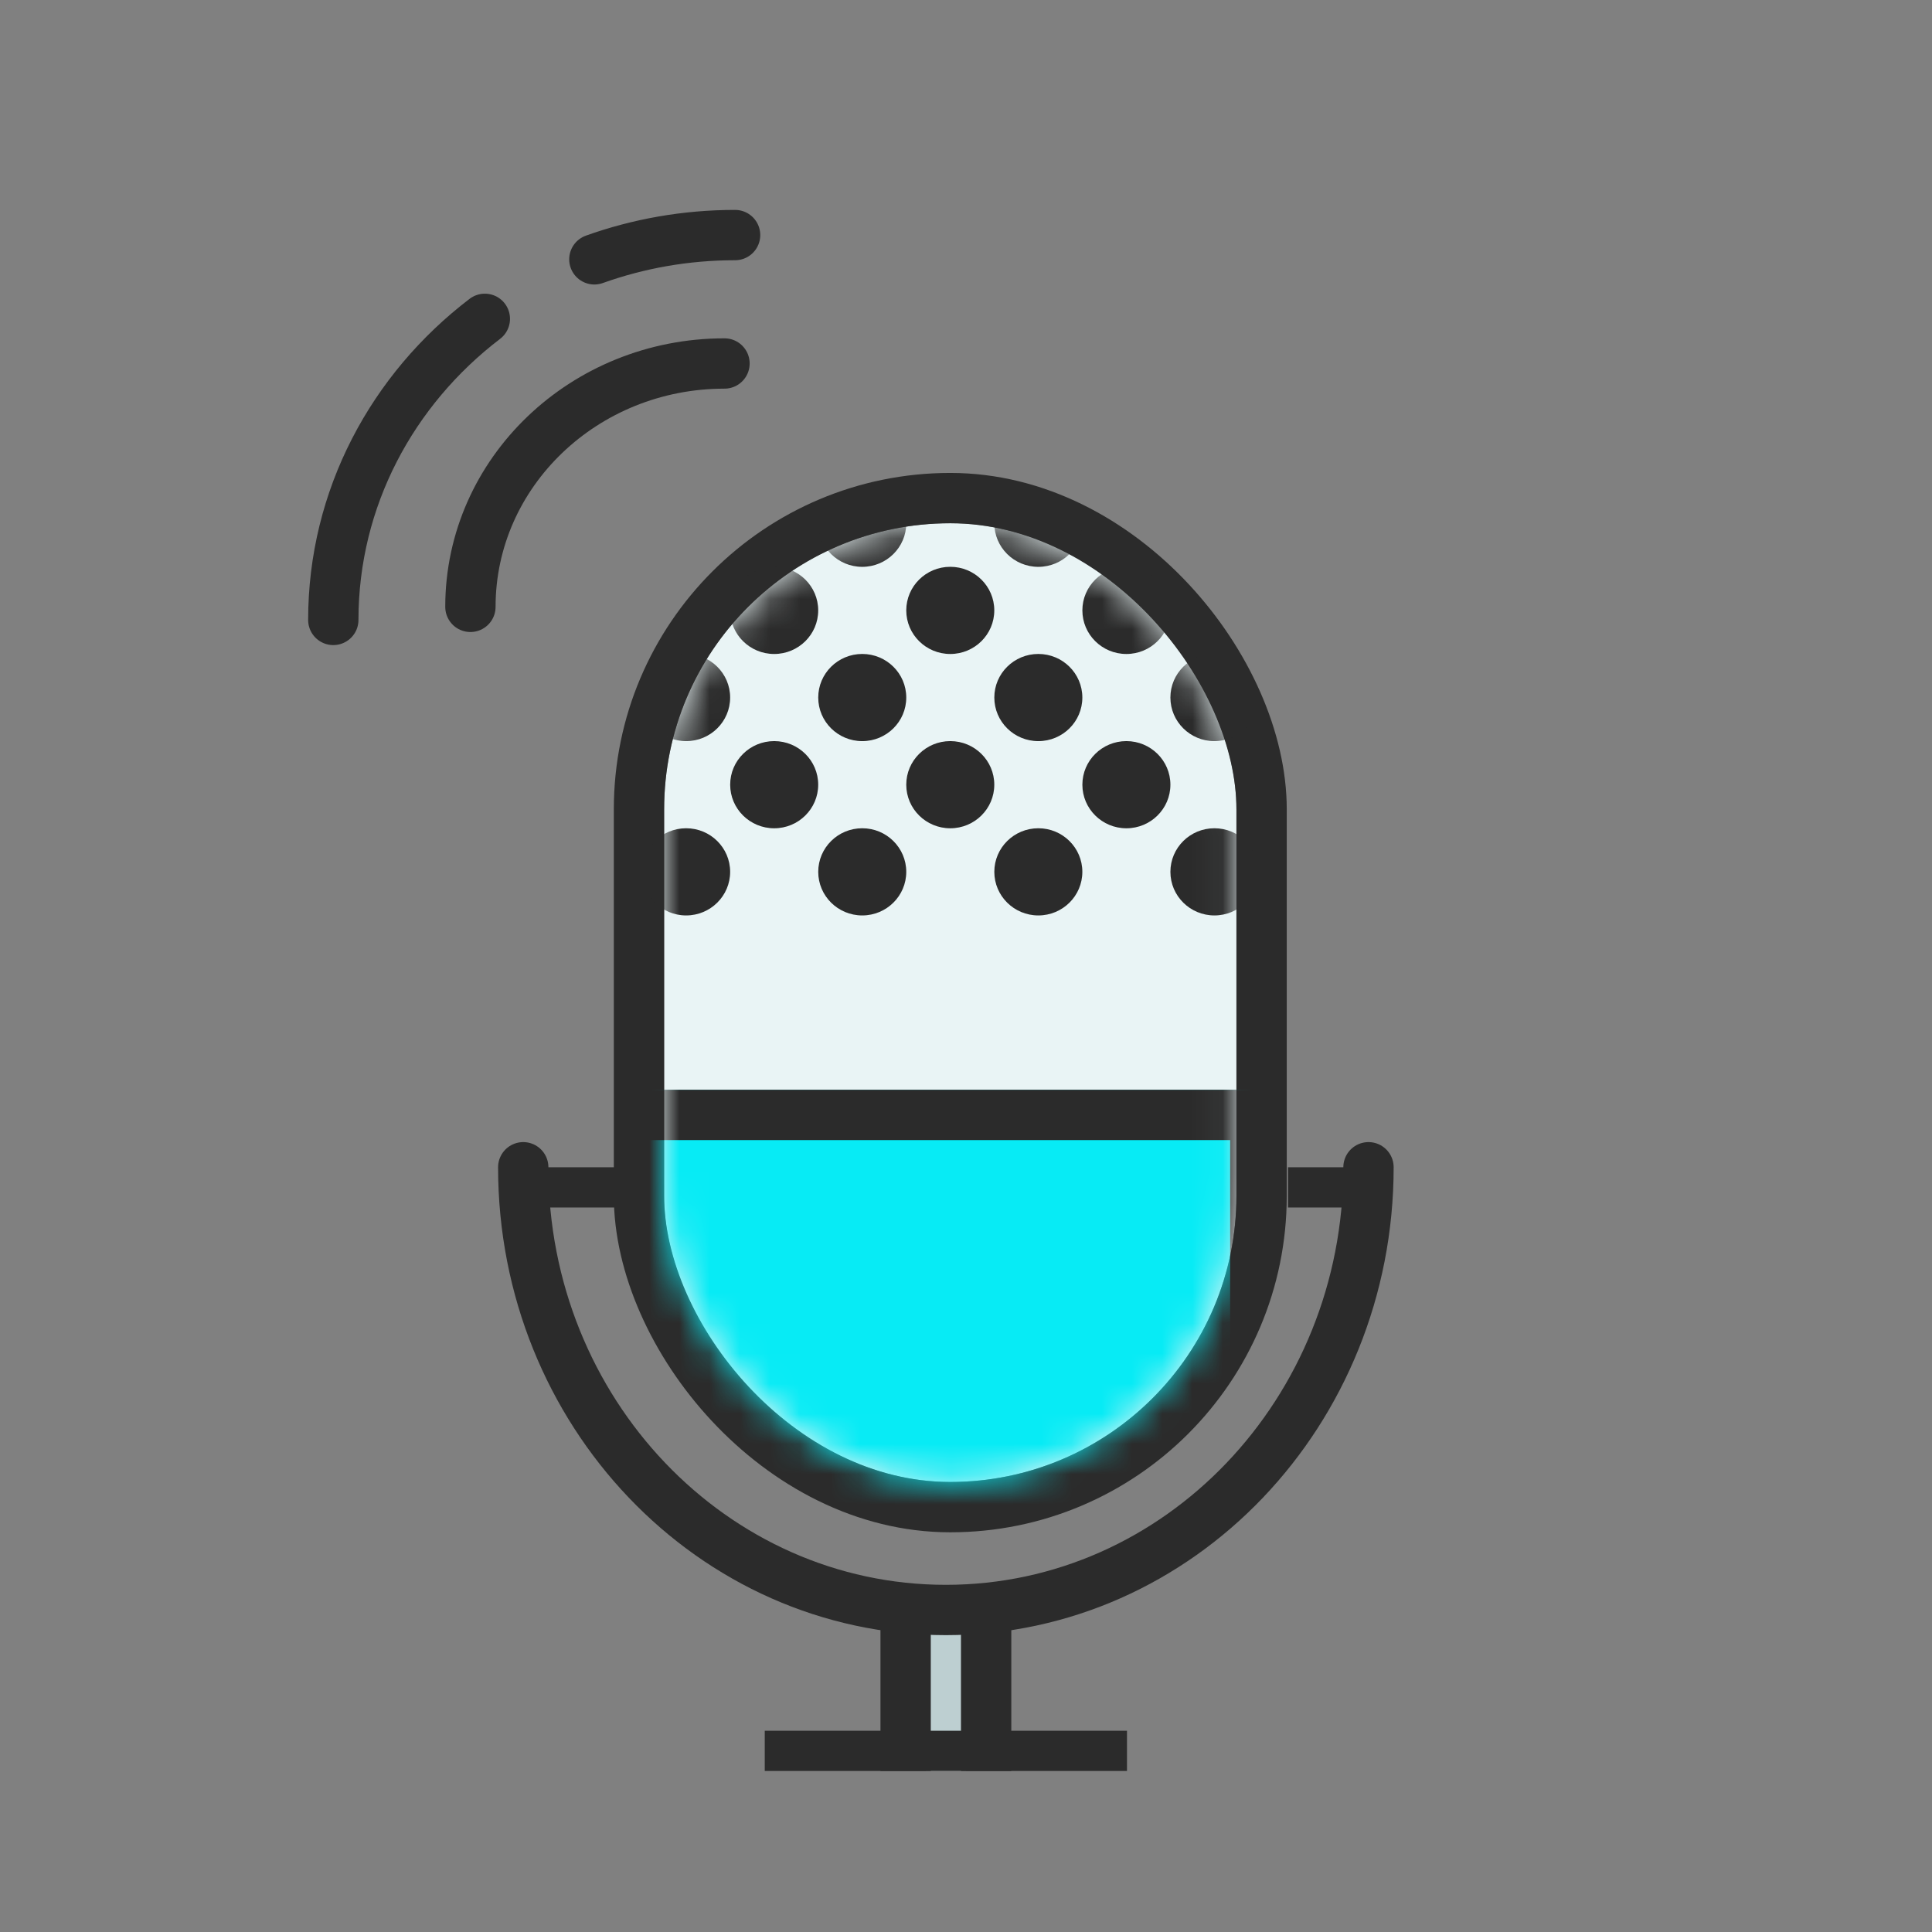 <?xml version="1.0" encoding="UTF-8"?>
<svg width="64px" height="64px" viewBox="0 0 64 64" version="1.1" xmlns="http://www.w3.org/2000/svg" xmlns:xlink="http://www.w3.org/1999/xlink">
    <rect x="0" y="0" width="64" height="64" fill="#808080" stroke="none"/>
    <!-- Generator: Sketch 46.2 (44496) - http://www.bohemiancoding.com/sketch -->
    <title>voice</title>
    <desc>Created with Sketch.</desc>
    <defs>
        <rect id="path-1" x="0" y="0" width="18.958" height="31.759" rx="9.479"></rect>
        <rect id="path-3" x="-2.917" y="18.767" width="23.333" height="21.654"></rect>
    </defs>
    <g id="Sticker-size-64*64" stroke="none" stroke-width="1" fill="none" fill-rule="evenodd">
        <g id="voice">
            <rect id="Rectangle" x="0" y="0" width="64" height="64"></rect>
            <g id="Rectangle-96" transform="translate(22, 17.333)">
                <mask id="mask-2" fill="white">
                    <use xlink:href="#path-1"></use>
                </mask>
                <g id="Mask">
                    <use fill="#E9F4F5" fill-rule="evenodd" xlink:href="#path-1"></use>
                    <rect stroke="#2B2B2B" stroke-width="1.667" x="-0.833" y="-0.833" width="20.625" height="33.426" rx="10.312"></rect>
                </g>
                <g mask="url(#mask-2)">
                    <use fill="#07EBF5" fill-rule="evenodd" xlink:href="#path-3"></use>
                    <rect stroke="#2B2B2B" stroke-width="1.667" x="-2.083" y="19.6" width="21.667" height="19.987"></rect>
                </g>
                <g id="Group-2" mask="url(#mask-2)">
                    <g transform="translate(-1.458, -1.444)" id="Group">
                        <g transform="translate(0.729, 0)">
                            <ellipse id="Oval" fill="#2B2B2B" cx="7.292" cy="12.992" rx="1.458" ry="1.444"></ellipse>
                            <ellipse id="Oval-Copy-9" fill="#2B2B2B" cx="1.458" cy="12.992" rx="1.458" ry="1.444"></ellipse>
                            <ellipse id="Oval-Copy-5" fill="#2B2B2B" cx="4.375" cy="10.105" rx="1.458" ry="1.444"></ellipse>
                            <ellipse id="Oval-Copy-6" fill="#2B2B2B" cx="7.292" cy="7.218" rx="1.458" ry="1.444"></ellipse>
                            <ellipse id="Oval-Copy-12" fill="#2B2B2B" cx="1.458" cy="7.218" rx="1.458" ry="1.444"></ellipse>
                            <ellipse id="Oval-Copy" fill="#2B2B2B" cx="13.125" cy="12.992" rx="1.458" ry="1.444"></ellipse>
                            <ellipse id="Oval-Copy-3" fill="#2B2B2B" cx="10.208" cy="10.105" rx="1.458" ry="1.444"></ellipse>
                            <ellipse id="Oval-Copy-7" fill="#2B2B2B" cx="13.125" cy="7.218" rx="1.458" ry="1.444"></ellipse>
                            <ellipse id="Oval-Copy-10" fill="#2B2B2B" cx="10.208" cy="4.331" rx="1.458" ry="1.444"></ellipse>
                            <ellipse id="Oval-Copy-14" fill="#2B2B2B" cx="13.125" cy="1.444" rx="1.458" ry="1.444"></ellipse>
                            <ellipse id="Oval-Copy-15" fill="#2B2B2B" cx="7.292" cy="1.444" rx="1.458" ry="1.444"></ellipse>
                            <ellipse id="Oval-Copy-13" fill="#2B2B2B" cx="4.375" cy="4.331" rx="1.458" ry="1.444"></ellipse>
                            <ellipse id="Oval-Copy-2" fill="#2B2B2B" cx="18.958" cy="12.992" rx="1.458" ry="1.444"></ellipse>
                            <ellipse id="Oval-Copy-4" fill="#2B2B2B" cx="16.042" cy="10.105" rx="1.458" ry="1.444"></ellipse>
                            <ellipse id="Oval-Copy-8" fill="#2B2B2B" cx="18.958" cy="7.218" rx="1.458" ry="1.444"></ellipse>
                            <ellipse id="Oval-Copy-11" fill="#2B2B2B" cx="16.042" cy="4.331" rx="1.458" ry="1.444"></ellipse>
                        </g>
                    </g>
                </g>
            </g>
            <rect id="Rectangle-97" fill="#BDCFD1" x="30.667" y="53.333" width="1.333" height="5.333"></rect>
            <path d="M32.667,53.333 L32.667,58.667" id="Path-44" stroke="#2B2B2B" stroke-width="1.667"></path>
            <path d="M30,53.333 L30,58.667" id="Path-44" stroke="#2B2B2B" stroke-width="1.667"></path>
            <path d="M45.333,38.667 L45.333,38.667 C45.333,46.767 39.065,53.333 31.333,53.333 L31.333,53.333 L31.333,53.333 C23.601,53.333 17.333,46.767 17.333,38.667" id="Rectangle-95-Copy" stroke="#2B2B2B" stroke-width="1.667" stroke-linecap="round"></path>
            <rect id="Combined-Shape" fill="#2B2B2B" x="25.333" y="57.333" width="12" height="1.333"></rect>
            <rect id="Rectangle-95" fill="#2B2B2B" x="17.333" y="38.667" width="4" height="1.333"></rect>
            <rect id="Rectangle" fill="#2B2B2B" x="42.667" y="38.667" width="2.667" height="1.333"></rect>
            <g id="Group-3" transform="translate(18, 14) scale(-1, 1) translate(-18, -14) translate(10.667, 6.667)" stroke="#2B2B2B" stroke-width="1.667" stroke-linecap="round">
                <path d="M9.75,13.436 C9.75,8.983 5.982,5.374 1.333,5.374" id="Oval-41"></path>
                <path d="M14.292,13.869 C14.292,9.831 12.332,6.231 9.272,3.895 M5.644,1.924 C4.193,1.405 2.622,1.12 0.982,1.12" id="Oval-41-Copy"></path>
            </g>
        </g>
    </g>
</svg>